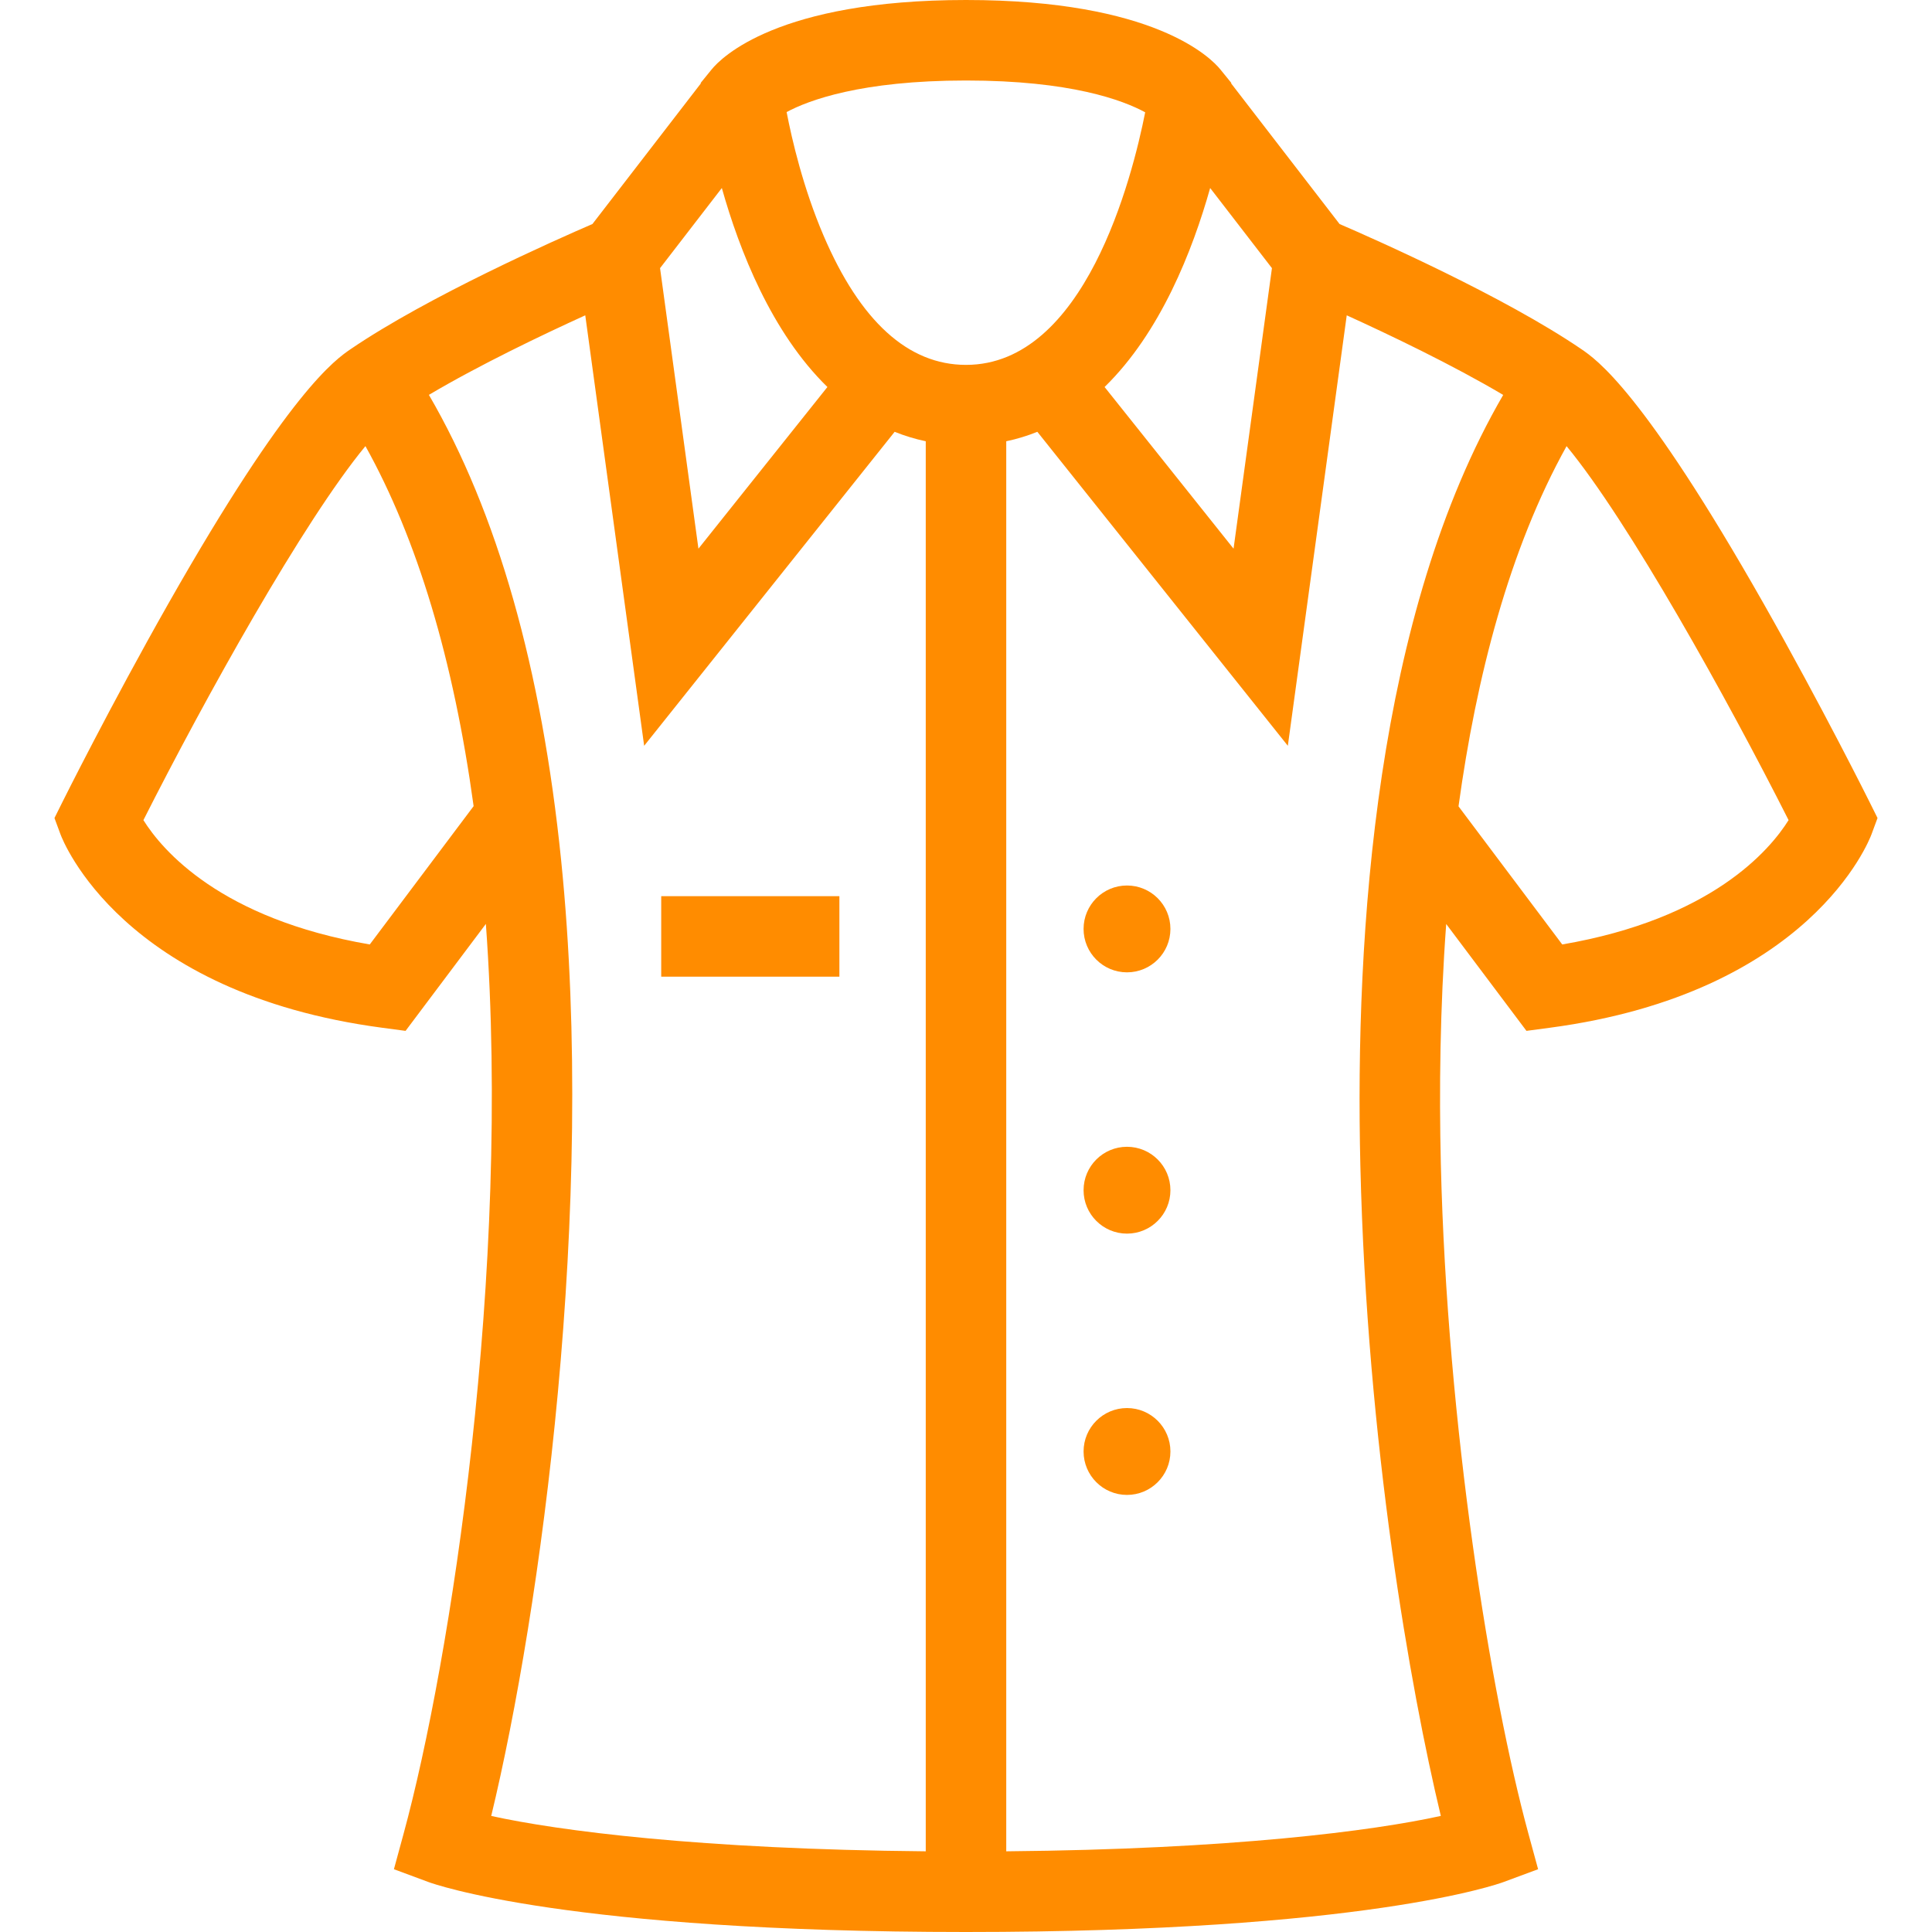 <?xml version="1.0"?>
<svg xmlns="http://www.w3.org/2000/svg" xmlns:xlink="http://www.w3.org/1999/xlink" version="1.1" id="Capa_1" x="0px" y="0px" viewBox="0 0 480 480" style="enable-background:new 0 0 480 480;" xml:space="preserve" width="512px" height="512px" class=""><g><g>
	<path d="M464.542,199.369c-0.118-0.238-12.006-24.095-26.384-49.426c-29.969-52.797-41.544-60.666-45.344-63.249   c-19.189-13.057-50.928-27.118-60-31.035l-26.93-34.925l0.02-0.15l-2.712-3.336C300.851,14.368,286.802,0,239.999,0   s-60.852,14.368-63.192,17.249l-2.712,3.336l0.02,0.15l-26.928,34.924c-9.07,3.916-40.813,17.978-59.998,31.032   c-3.805,2.586-15.38,10.454-45.348,63.252c-14.378,25.331-26.266,49.188-26.384,49.426l-1.925,3.87l1.499,4.054   c0.595,1.606,15.3,39.446,79.926,48.052l5.803,0.773l19.952-26.574c6.302,86.51-8.781,183.257-20.44,226.036l-2.404,8.824   l8.574,3.181C107.808,468.09,141.044,480,239.999,480c98.961,0,132.197-11.91,133.563-12.417l8.575-3.182l-2.406-8.824   c-9.392-34.45-20.207-101.227-21.759-166.433c-0.435-18.266-0.208-38.653,1.333-59.58l19.94,26.552l5.802-0.773   c64.621-8.606,79.325-46.446,79.92-48.052l1.5-4.054L464.542,199.369z M316.01,66.621l-9.537,69.696L274.43,96.15   c13.879-13.533,21.862-33.908,26.229-49.438L316.01,66.621z M239.999,20c25.985,0,38.976,4.884,44.52,7.903   c-3.243,16.376-15.046,62.751-44.52,62.751c-14.354,0-26.26-10.807-35.391-32.122c-5.07-11.837-7.864-23.891-9.175-30.69   C200.804,24.956,213.851,20,239.999,20z M179.339,46.712c4.367,15.53,12.351,35.905,26.229,49.437l-32.043,40.167l-9.536-69.696   L179.339,46.712z M91.87,234.648c-37.112-6.366-51.573-23.433-56.24-30.89c15.25-30.181,39.729-74.233,55.163-92.923   c12.883,23.144,21.891,53.128,26.877,89.449L91.87,234.648z M139.417,213.758c-4.841-47.664-15.883-86.503-32.859-115.654   c12.61-7.474,28.265-14.947,38.849-19.764l14.632,106.95l62.234-78.01c2.453,0.989,5.026,1.781,7.727,2.348v350.325   c-56.086-0.497-91.243-5.105-107.957-8.787C134.246,400.59,148.208,300.309,139.417,213.758z M357.969,451.16   c-16.753,3.692-51.907,8.297-107.97,8.793V109.629c2.699-0.567,5.273-1.358,7.727-2.348l62.233,78.01l14.634-106.95   c10.59,4.819,26.257,12.299,38.872,19.778c-31.61,54.382-36.87,133.355-35.486,191.501   C339.62,358.561,350.374,419.536,357.969,451.16z M388.135,234.648l-25.771-34.315c4.419-32.157,12.594-63.855,26.848-89.49   c15.433,18.691,39.908,62.738,55.157,92.916C439.704,211.216,425.243,228.282,388.135,234.648z" data-original="#000000" class="active-path" data-old_color="#FF0096" fill="#FF8C00"/>
	<rect x="164.278" y="222.651" width="44.267" height="20" data-original="#000000" class="active-path" data-old_color="#FF0096" fill="#FF8C00"/>
	<path d="M279.997,220c-5.955,0-10.785,4.83-10.785,10.788c0,5.958,4.83,10.788,10.785,10.788c5.961,0,10.791-4.83,10.791-10.788   C290.788,224.83,285.957,220,279.997,220z" data-original="#000000" class="active-path" data-old_color="#FF0096" fill="#FF8C00"/>
	<path d="M279.997,284.915c-5.955,0-10.785,4.829-10.785,10.785c0,5.955,4.83,10.79,10.785,10.79c5.961,0,10.791-4.835,10.791-10.79   C290.788,289.744,285.957,284.915,279.997,284.915z" data-original="#000000" class="active-path" data-old_color="#FF0096" fill="#FF8C00"/>
	<path d="M279.997,349.826c-5.955,0-10.785,4.836-10.785,10.791s4.83,10.791,10.785,10.791c5.961,0,10.791-4.836,10.791-10.791   S285.957,349.826,279.997,349.826z" data-original="#000000" class="active-path" data-old_color="#FF0096" fill="#FF8C00"/>
</g></g> </svg>
